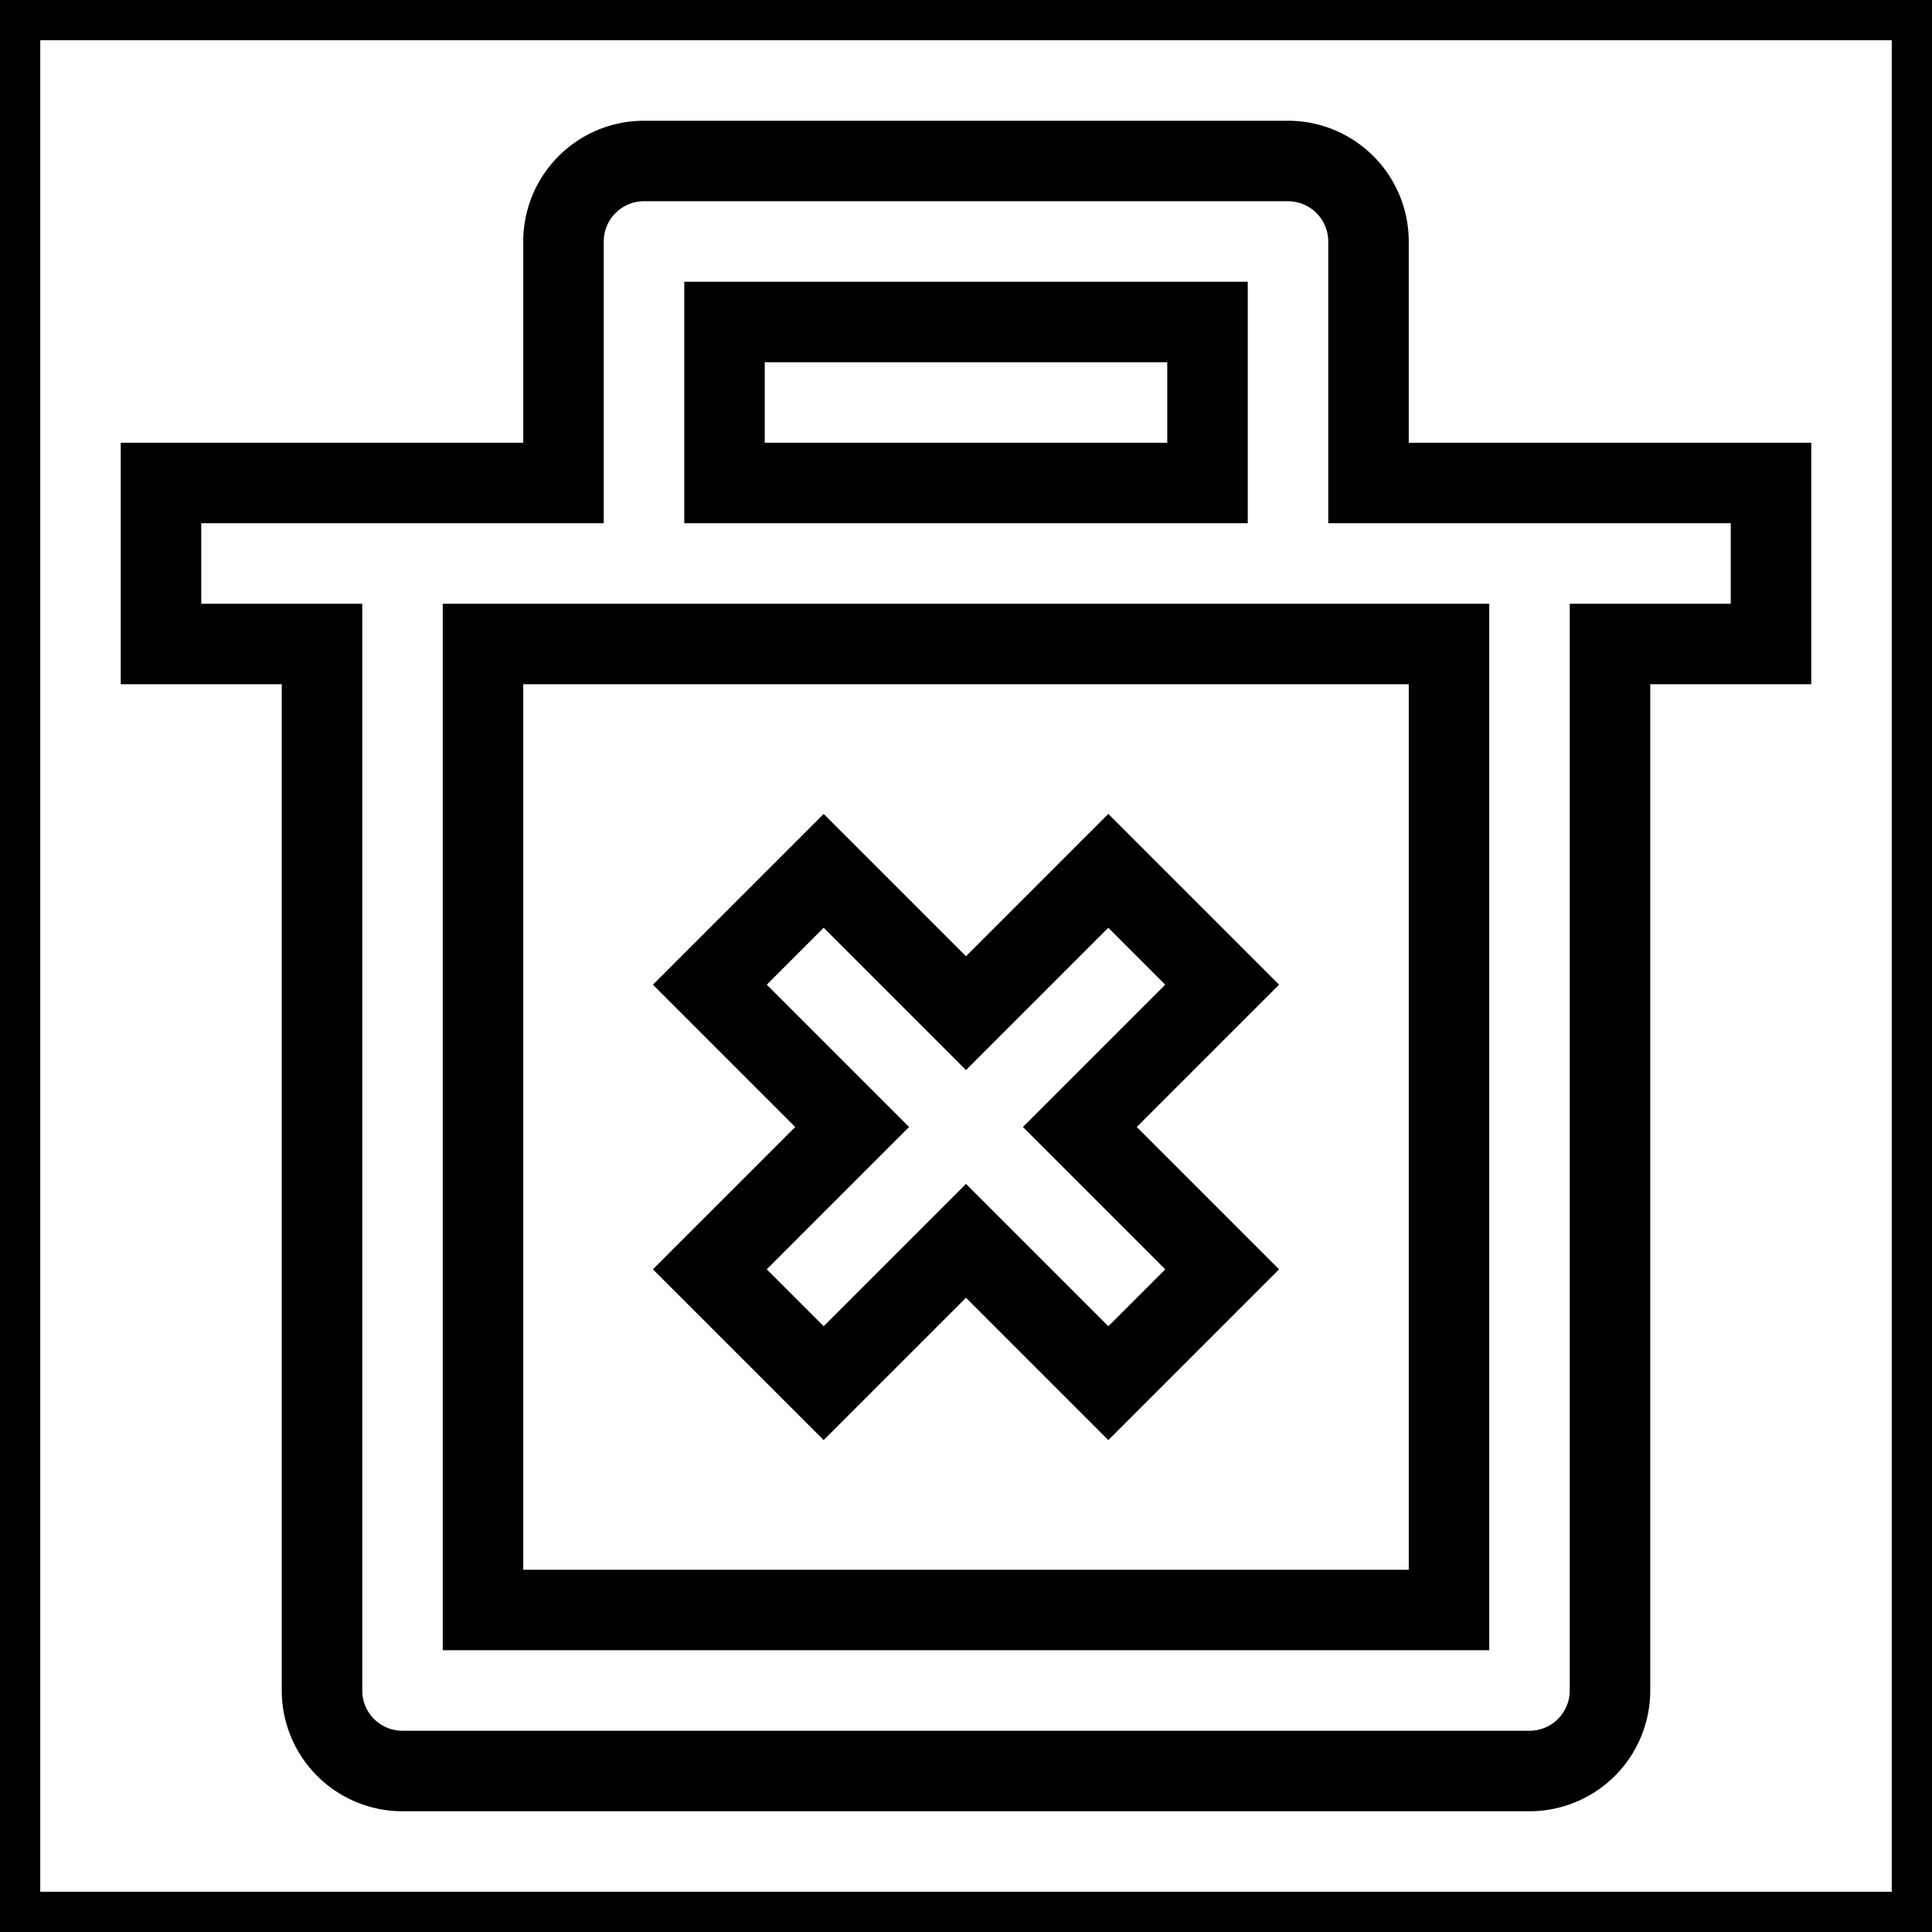 <svg xmlns="http://www.w3.org/2000/svg" viewBox="0 0 24 24" fill="none" stroke="currentColor">
    <g>
        <path fill="none" d="M0 0h24v24H0z"/>
        <path d="M17 6h5v2h-2v13a1 1 0 0 1-1 1H5a1 1 0 0 1-1-1V8H2V6h5V3a1 1 0 0 1 1-1h8a1 1 0 0 1 1 1v3zm1 2H6v12h12V8zm-4.586 6l1.768 1.768-1.414 1.414L12 15.414l-1.768 1.768-1.414-1.414L10.586 14l-1.768-1.768 1.414-1.414L12 12.586l1.768-1.768 1.414 1.414L13.414 14zM9 4v2h6V4H9z"/>
    </g>
</svg>
